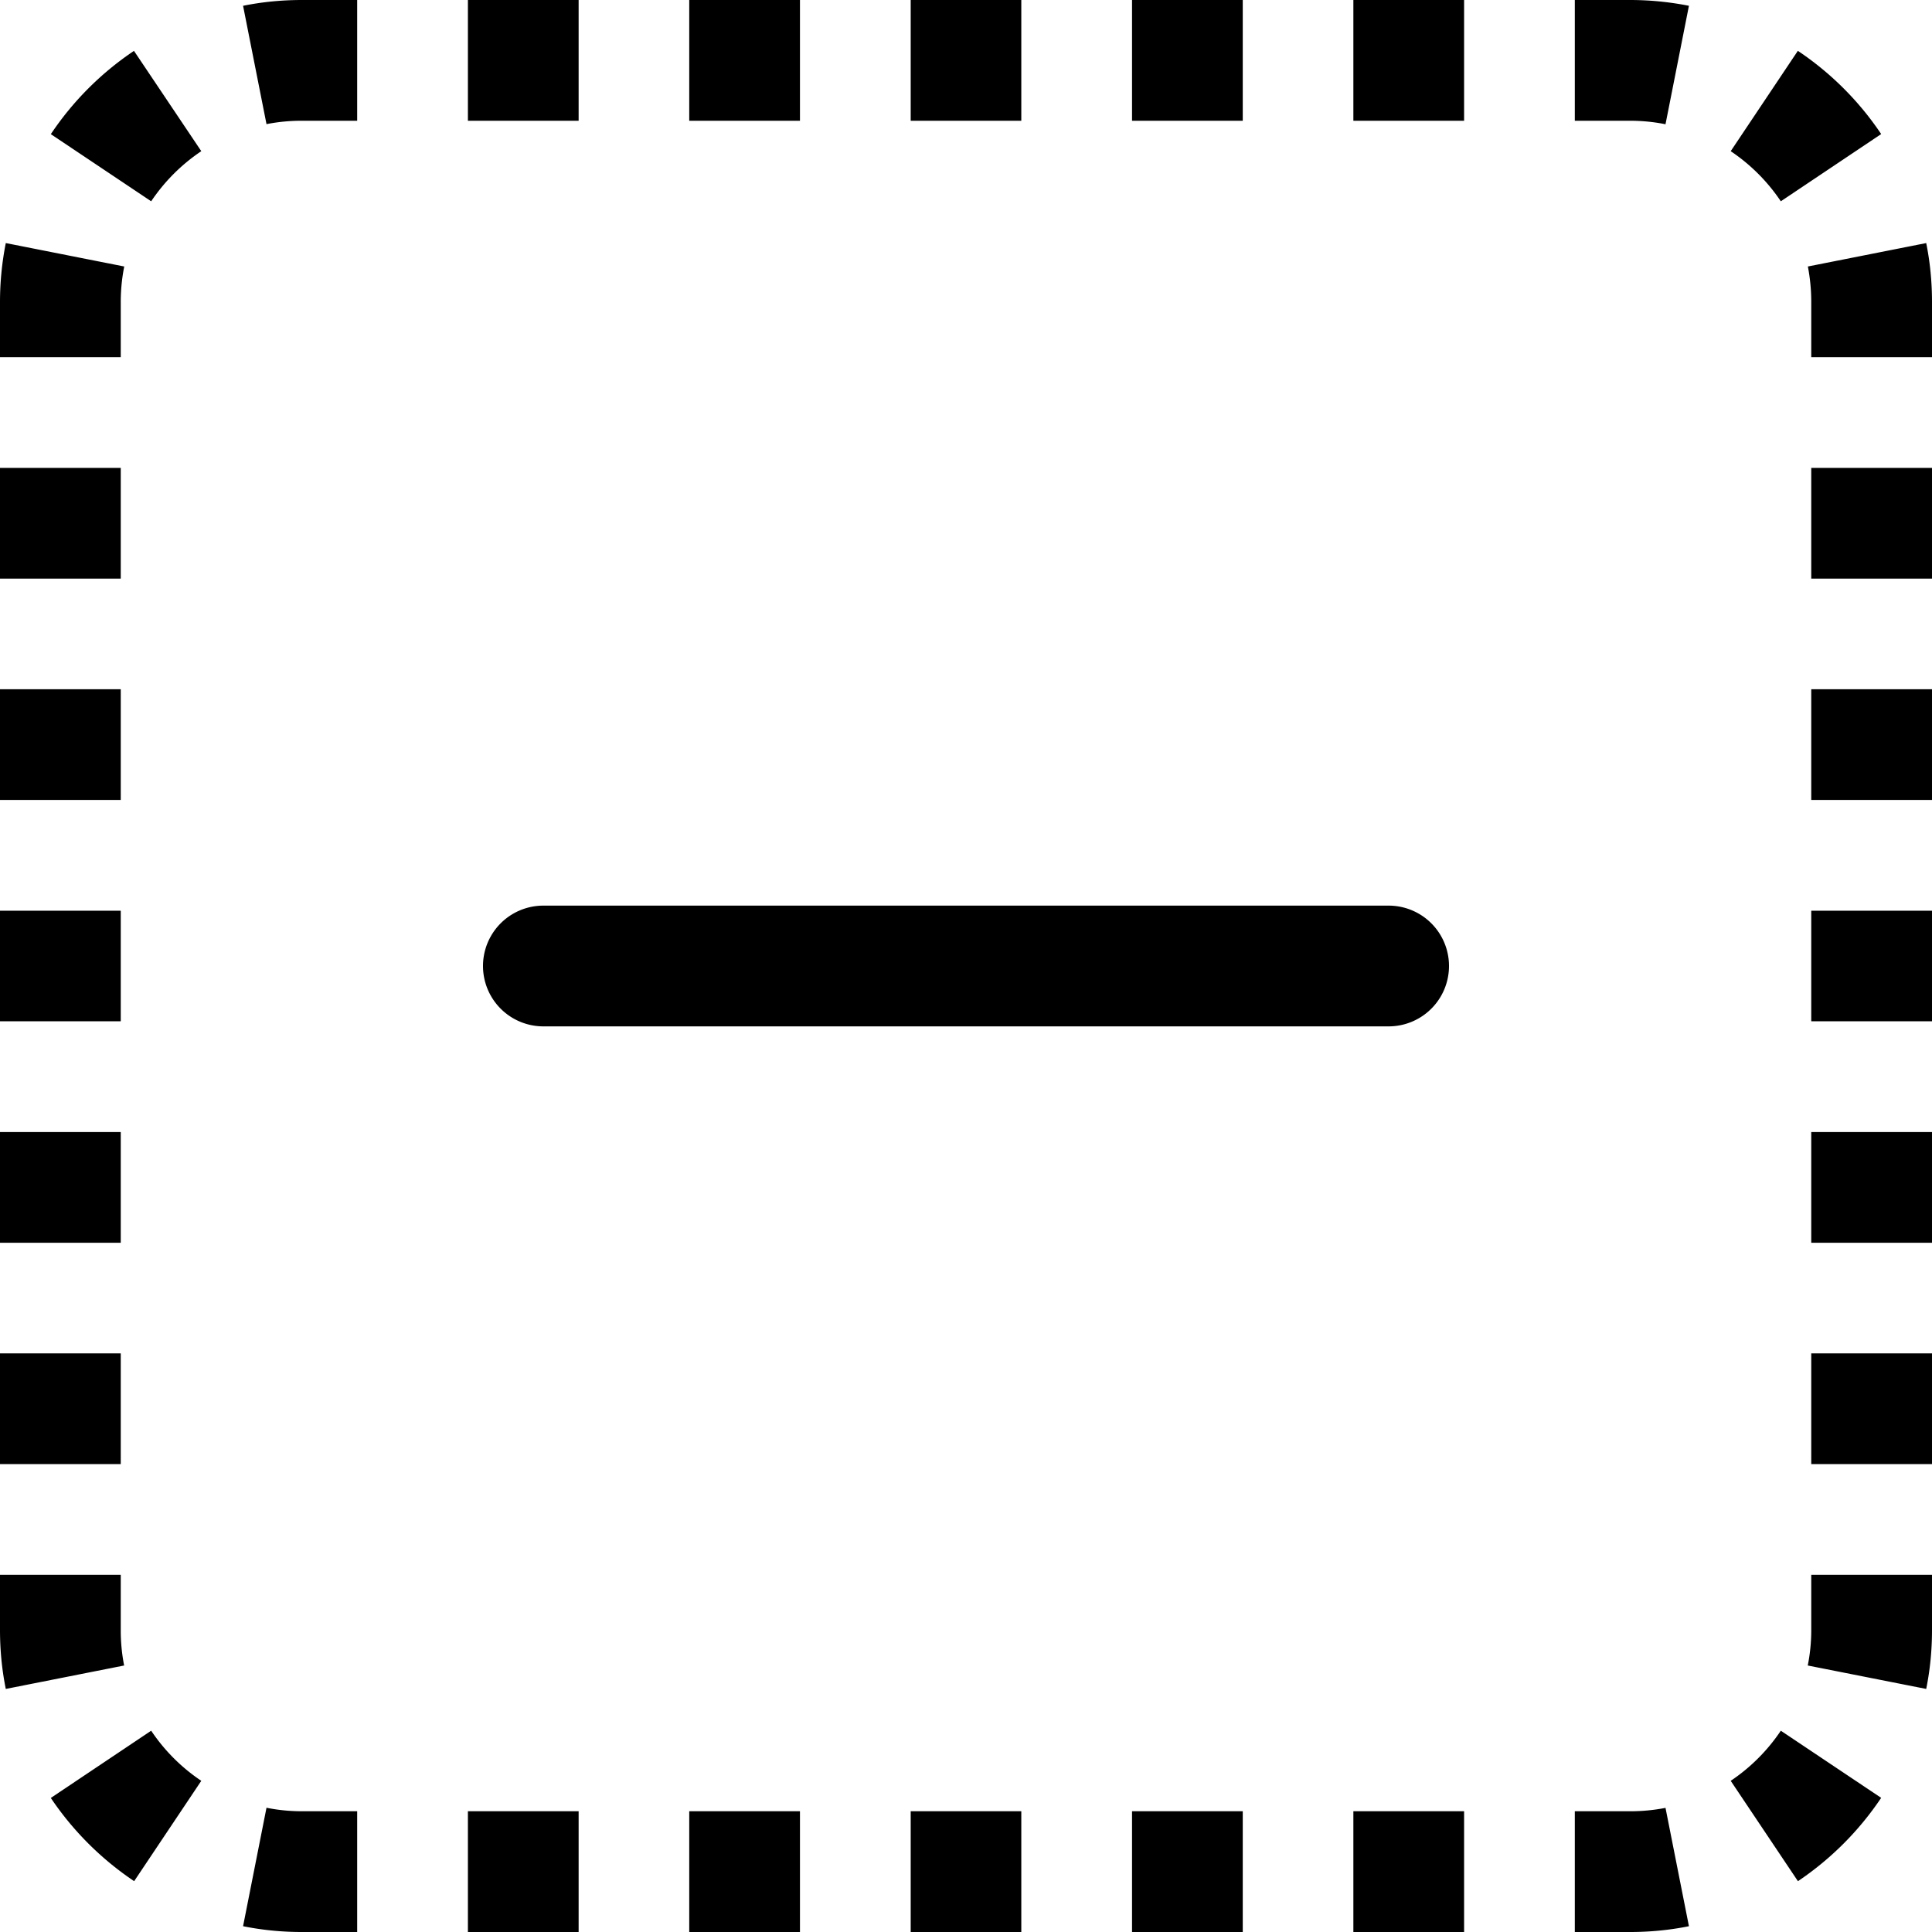 
<svg class="bi bi-dash-square-dotted" fill="currentColor" id="icon-dash-square-dotted" viewBox="0 0 16 16" xmlns="http://www.w3.org/2000/svg">
 <path d="M2.5 0c-.166 0-.33.016-.487.048l.194.98A1.51 1.51 0 0 1 2.5 1h.458V0H2.5zm2.292 0h-.917v1h.917V0zm1.833 0h-.917v1h.917V0zm1.833 0h-.916v1h.916V0zm1.834 0h-.917v1h.917V0zm1.833 0h-.917v1h.917V0zM13.5 0h-.458v1h.458c.1 0 .199.01.293.029l.194-.981A2.51 2.51 0 0 0 13.5 0zm2.079 1.11a2.511 2.511 0 0 0-.69-.689l-.556.831c.164.11.305.251.415.415l.83-.556zM1.11.421a2.511 2.511 0 0 0-.689.69l.831.556c.11-.164.251-.305.415-.415L1.11.422zM16 2.5c0-.166-.016-.33-.048-.487l-.98.194c.018.094.028.192.028.293v.458h1V2.5zM.048 2.013A2.51 2.51 0 0 0 0 2.5v.458h1V2.5c0-.1.01-.199.029-.293l-.981-.194zM0 3.875v.917h1v-.917H0zm16 .917v-.917h-1v.917h1zM0 5.708v.917h1v-.917H0zm16 .917v-.917h-1v.917h1zM0 7.542v.916h1v-.916H0zm15 .916h1v-.916h-1v.916zM0 9.375v.917h1v-.917H0zm16 .917v-.917h-1v.917h1zm-16 .916v.917h1v-.917H0zm16 .917v-.917h-1v.917h1zm-16 .917v.458c0 .166.016.33.048.487l.98-.194A1.51 1.51 0 0 1 1 13.5v-.458H0zm16 .458v-.458h-1v.458c0 .1-.01.199-.029.293l.981.194c.032-.158.048-.32.048-.487zM.421 14.89c.183.272.417.506.69.689l.556-.831a1.51 1.51 0 0 1-.415-.415l-.83.556zm14.469.689c.272-.183.506-.417.689-.69l-.831-.556c-.11.164-.251.305-.415.415l.556.83zm-12.877.373c.158.032.32.048.487.048h.458v-1H2.5c-.1 0-.199-.01-.293-.029l-.194.981zM13.5 16c.166 0 .33-.016.487-.048l-.194-.98A1.51 1.51 0 0 1 13.5 15h-.458v1h.458zm-9.625 0h.917v-1h-.917v1zm1.833 0h.917v-1h-.917v1zm1.834 0h.916v-1h-.916v1zm1.833 0h.917v-1h-.917v1zm1.833 0h.917v-1h-.917v1zM4.5 7.5a.5.5 0 0 0 0 1h7a.5.5 0 0 0 0-1h-7z"/>
</svg>

